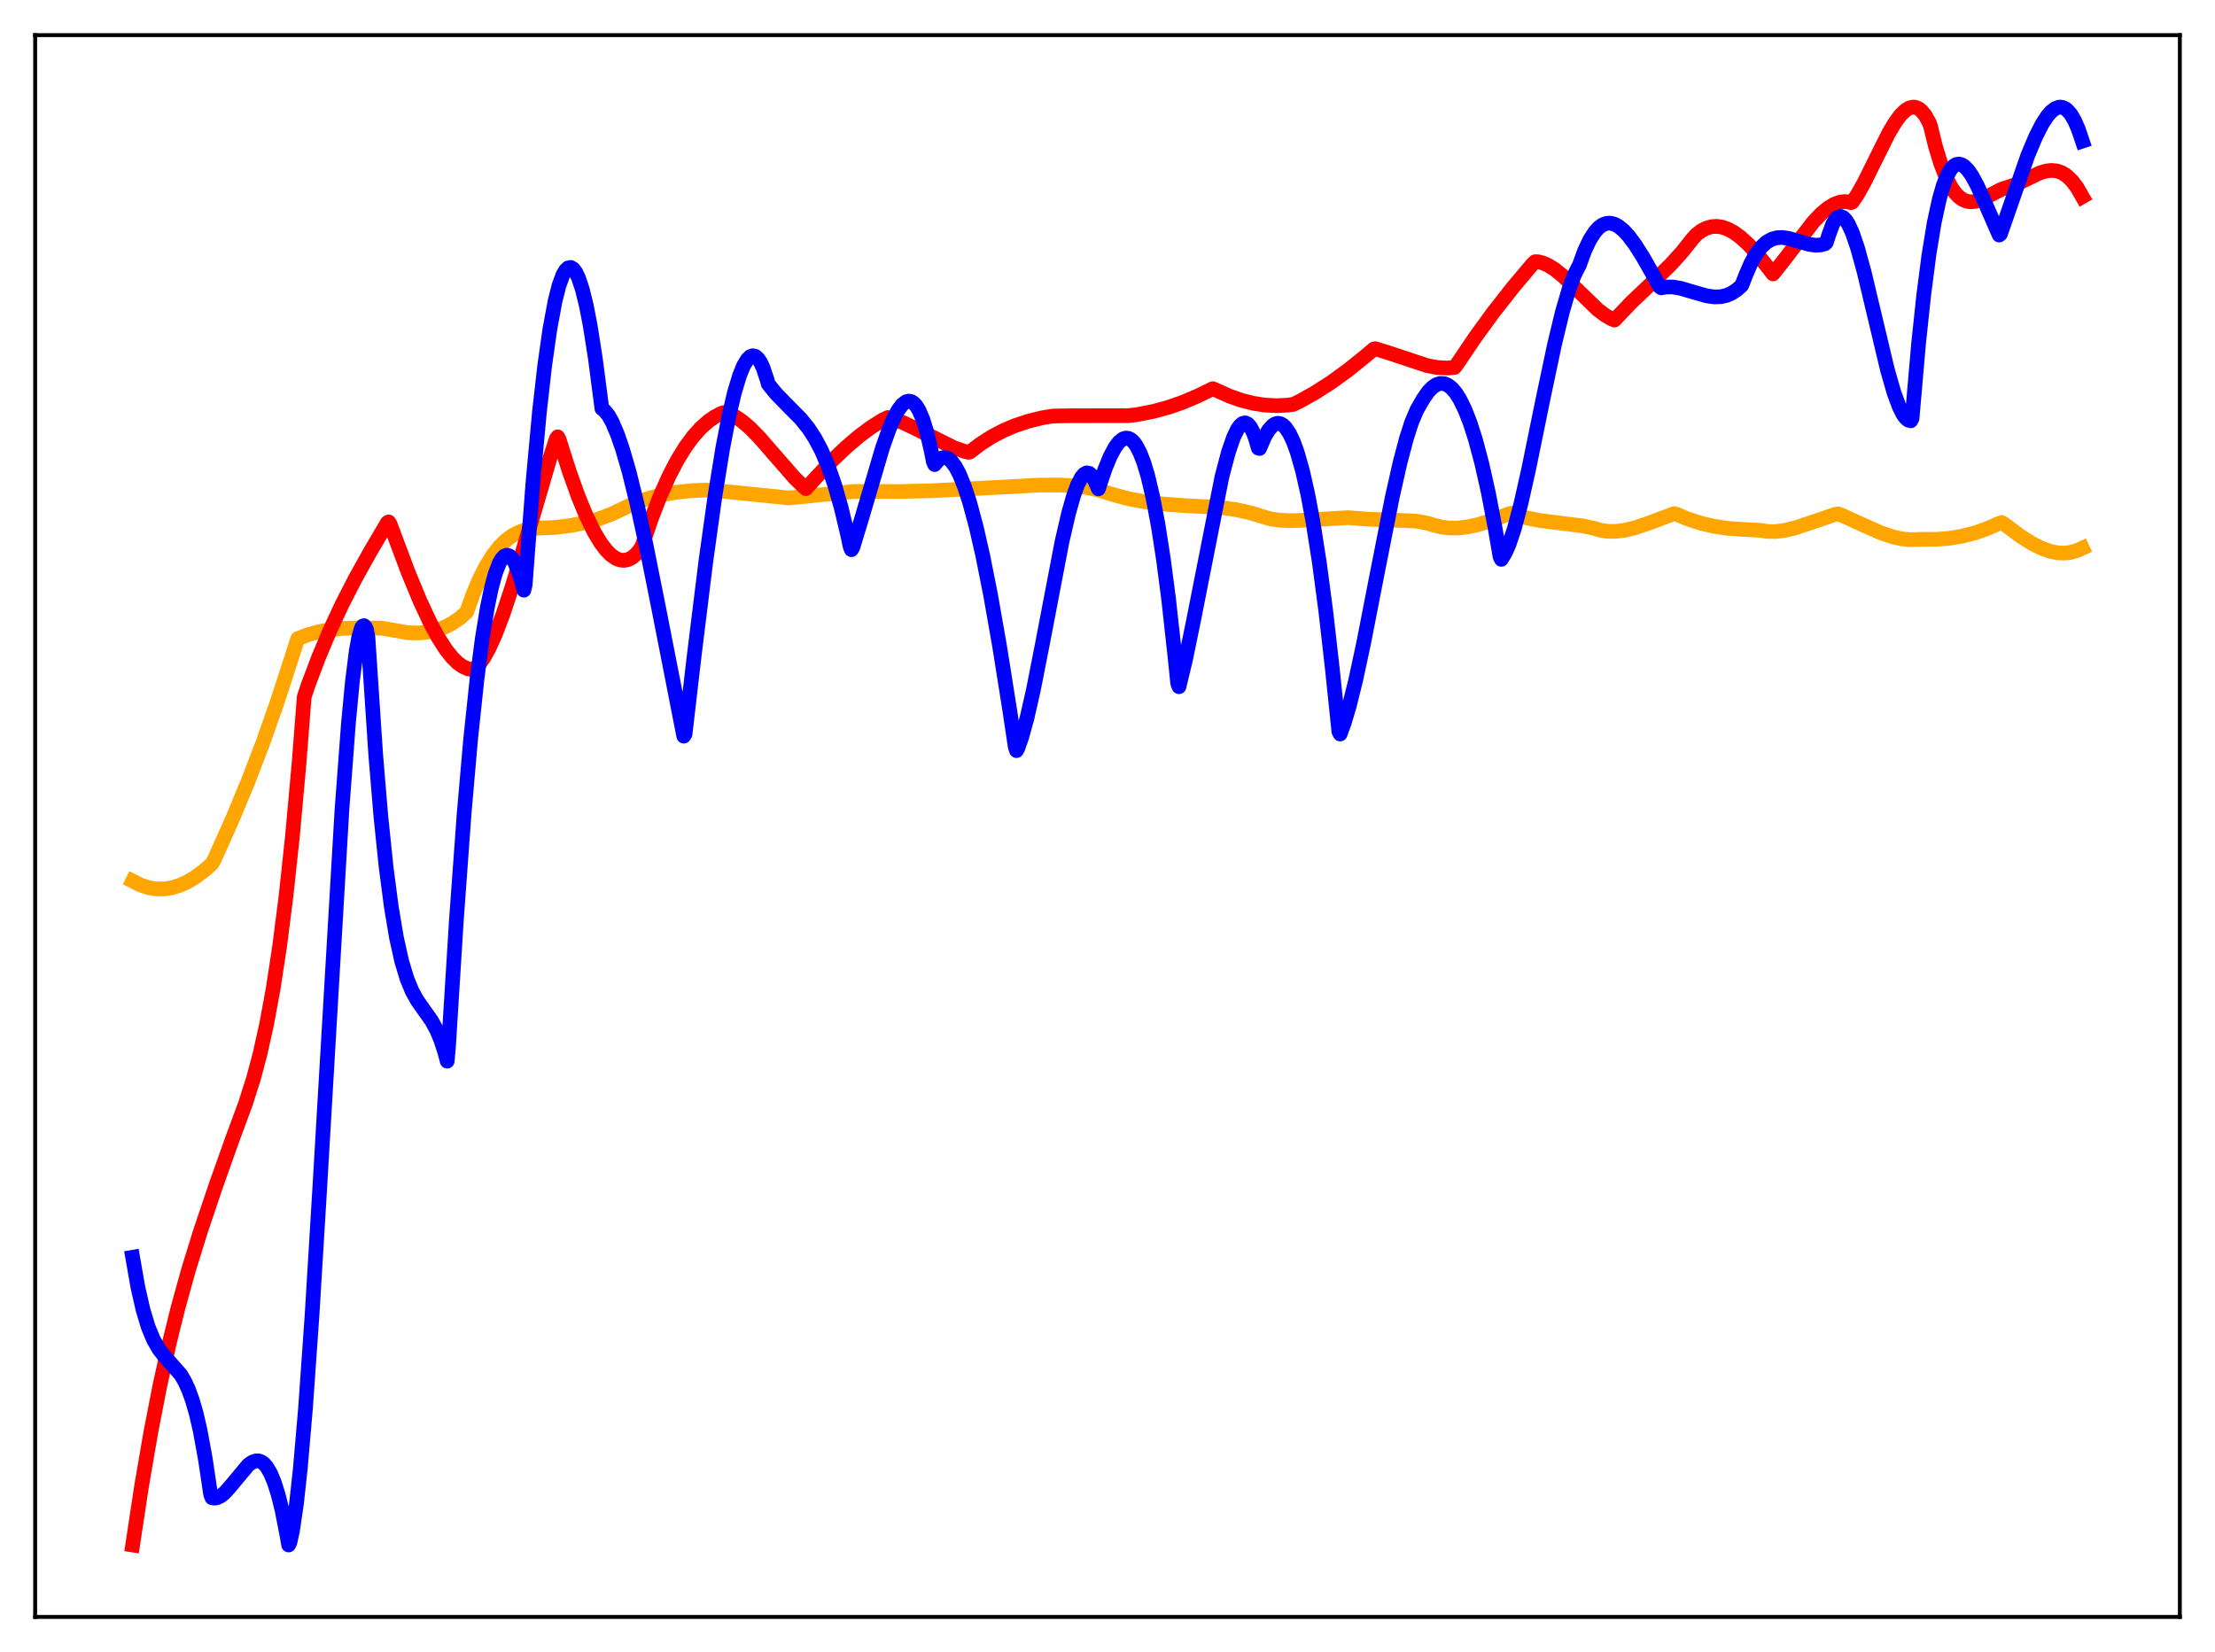 <?xml version="1.0" encoding="utf-8" standalone="no"?>
<!DOCTYPE svg PUBLIC "-//W3C//DTD SVG 1.1//EN"
  "http://www.w3.org/Graphics/SVG/1.1/DTD/svg11.dtd">
<svg xmlns:xlink="http://www.w3.org/1999/xlink" width="453.6pt" height="338.4pt" viewBox="0 0 453.6 338.4" xmlns="http://www.w3.org/2000/svg" version="1.1">
 <defs>
  <style type="text/css">*{stroke-linejoin: round; stroke-linecap: butt}</style>
 </defs>
 <g id="figure_1">
  <g id="patch_1">
   <path d="M 0 338.4 
L 453.6 338.4 
L 453.6 0 
L 0 0 
z
" style="fill: #ffffff"/>
  </g>
  <g id="axes_1">
   <g id="patch_2">
    <path d="M 7.2 331.2 
L 446.4 331.2 
L 446.4 7.2 
L 7.2 7.2 
z
" style="fill: #ffffff"/>
   </g>
   <g id="matplotlib.axis_1"/>
   <g id="matplotlib.axis_2"/>
   <g id="line2d_1">
    <path d="M 27.164 180.463 
L 28.761 181.27 
L 30.358 181.806 
L 31.955 182.077 
L 33.552 182.09 
L 35.149 181.853 
L 36.746 181.372 
L 38.343 180.656 
L 39.94 179.712 
L 41.804 178.334 
L 43.401 176.924 
L 43.933 175.967 
L 47.66 167.626 
L 50.854 159.925 
L 53.782 152.29 
L 56.71 143.994 
L 59.372 135.782 
L 60.969 130.816 
L 63.098 130.005 
L 65.228 129.416 
L 67.623 128.977 
L 70.285 128.71 
L 73.745 128.606 
L 78.271 128.679 
L 83.594 129.609 
L 85.724 129.657 
L 87.587 129.479 
L 89.45 129.055 
L 91.047 128.467 
L 92.644 127.648 
L 94.241 126.556 
L 95.572 125.34 
L 96.903 121.636 
L 98.234 118.501 
L 99.565 115.888 
L 100.896 113.75 
L 102.227 112.041 
L 103.558 110.713 
L 104.889 109.72 
L 106.22 109.016 
L 107.551 108.553 
L 109.148 108.249 
L 111.011 108.141 
L 113.673 108.038 
L 116.867 107.645 
L 119.795 107.072 
L 122.457 106.333 
L 125.119 105.352 
L 127.514 104.228 
L 129.91 103.079 
L 132.572 102.153 
L 135.5 101.381 
L 138.428 100.847 
L 141.622 100.506 
L 144.816 100.39 
L 147.212 100.554 
L 154.132 101.239 
L 161.585 102.004 
L 174.628 100.684 
L 178.089 100.637 
L 184.211 100.685 
L 191.132 100.505 
L 201.779 99.955 
L 212.692 99.374 
L 216.951 99.342 
L 220.145 99.531 
L 222.807 99.901 
L 225.203 100.443 
L 228.131 101.373 
L 231.059 102.146 
L 234.253 102.75 
L 237.98 103.217 
L 242.771 103.581 
L 249.958 103.945 
L 253.152 104.394 
L 256.08 105.043 
L 258.742 105.872 
L 260.073 106.266 
L 262.202 106.564 
L 264.598 106.657 
L 267.526 106.535 
L 276.044 106.029 
L 280.303 106.351 
L 289.885 106.729 
L 292.281 107.148 
L 293.612 107.565 
L 295.209 107.96 
L 296.806 108.151 
L 298.669 108.147 
L 300.532 107.931 
L 302.662 107.469 
L 305.324 106.648 
L 309.05 105.231 
L 309.583 105.113 
L 312.777 106.116 
L 315.439 106.637 
L 319.165 107.099 
L 324.223 107.735 
L 326.352 108.194 
L 327.683 108.595 
L 329.28 108.834 
L 330.877 108.844 
L 332.74 108.611 
L 334.87 108.093 
L 337.532 107.191 
L 342.855 105.198 
L 343.388 105.362 
L 345.783 106.356 
L 348.445 107.209 
L 351.107 107.82 
L 353.769 108.212 
L 356.697 108.418 
L 360.423 108.622 
L 362.02 108.867 
L 363.617 108.877 
L 365.481 108.643 
L 367.61 108.128 
L 370.538 107.158 
L 375.596 105.432 
L 376.394 105.26 
L 377.193 105.542 
L 380.919 107.249 
L 385.178 109.14 
L 387.574 109.954 
L 389.437 110.373 
L 391.034 110.539 
L 392.631 110.494 
L 393.696 110.463 
L 396.358 110.481 
L 399.02 110.282 
L 401.681 109.853 
L 404.343 109.179 
L 406.739 108.354 
L 409.135 107.31 
L 409.933 107.021 
L 410.465 107.372 
L 413.926 109.93 
L 416.321 111.427 
L 418.185 112.344 
L 419.782 112.91 
L 421.379 113.235 
L 422.71 113.296 
L 424.041 113.146 
L 425.372 112.763 
L 426.436 112.278 
L 426.436 112.278 
" clip-path="url(#p0210319f0e)" style="fill: none; stroke: #ffa500; stroke-width: 3; stroke-linecap: square"/>
   </g>
   <g id="line2d_2">
    <path d="M 27.164 316.473 
L 29.027 304.195 
L 30.89 293.35 
L 32.753 283.778 
L 34.617 275.308 
L 36.48 267.781 
L 38.609 260.104 
L 41.005 252.354 
L 44.199 242.859 
L 47.66 233.126 
L 50.321 225.921 
L 51.919 220.873 
L 53.249 215.87 
L 54.58 209.888 
L 55.911 202.682 
L 57.242 193.993 
L 58.573 183.56 
L 59.904 171.134 
L 61.235 156.382 
L 62.3 142.733 
L 63.098 140.336 
L 65.228 134.697 
L 67.623 128.99 
L 70.019 123.847 
L 72.681 118.65 
L 75.875 112.91 
L 79.335 107.044 
L 79.601 106.9 
L 79.868 107.317 
L 83.594 117.246 
L 85.99 123.045 
L 88.119 127.607 
L 89.716 130.563 
L 91.313 133.052 
L 92.644 134.722 
L 93.709 135.765 
L 94.774 136.53 
L 95.839 136.994 
L 96.637 137.132 
L 97.169 137.073 
L 97.968 136.274 
L 99.033 134.796 
L 100.097 132.886 
L 101.428 129.959 
L 103.025 125.769 
L 104.889 120.135 
L 107.284 112.093 
L 112.608 93.869 
L 113.939 89.827 
L 114.205 89.479 
L 114.471 89.928 
L 116.601 96.627 
L 118.464 101.814 
L 120.061 105.68 
L 121.658 108.948 
L 122.989 111.169 
L 124.054 112.592 
L 125.119 113.677 
L 126.183 114.406 
L 126.982 114.708 
L 127.78 114.791 
L 128.579 114.64 
L 129.377 114.246 
L 130.176 113.6 
L 130.975 112.691 
L 131.507 111.794 
L 133.37 106.285 
L 135.233 101.473 
L 137.097 97.326 
L 138.694 94.276 
L 140.291 91.667 
L 141.888 89.477 
L 143.485 87.683 
L 145.082 86.263 
L 146.413 85.347 
L 147.744 84.655 
L 148.276 84.5 
L 149.341 84.77 
L 150.672 85.4 
L 152.003 86.3 
L 153.6 87.67 
L 155.463 89.57 
L 158.391 92.934 
L 162.65 97.819 
L 164.513 99.635 
L 165.046 100.09 
L 166.909 98.022 
L 170.369 94.375 
L 173.297 91.585 
L 175.959 89.323 
L 178.355 87.54 
L 180.751 86.021 
L 181.815 85.514 
L 182.88 85.794 
L 185.009 86.602 
L 187.671 87.873 
L 195.391 91.726 
L 197.52 92.451 
L 198.319 92.648 
L 198.585 92.61 
L 200.714 90.981 
L 203.11 89.443 
L 205.505 88.183 
L 207.901 87.168 
L 210.563 86.286 
L 213.491 85.56 
L 215.62 85.217 
L 219.347 85.155 
L 231.059 85.141 
L 232.922 84.917 
L 236.116 84.29 
L 239.311 83.422 
L 242.239 82.4 
L 245.167 81.154 
L 248.361 79.612 
L 249.159 79.961 
L 251.821 81.154 
L 254.217 81.993 
L 256.612 82.601 
L 259.008 82.971 
L 261.404 83.096 
L 263.533 82.995 
L 264.864 82.828 
L 266.195 82.177 
L 269.389 80.379 
L 272.583 78.327 
L 276.044 75.824 
L 279.504 73.044 
L 281.367 71.47 
L 281.633 71.424 
L 284.295 72.249 
L 292.281 74.899 
L 294.41 75.283 
L 296.273 75.389 
L 297.871 75.264 
L 298.403 74.562 
L 302.129 69.044 
L 305.856 63.925 
L 309.849 58.836 
L 313.841 54.103 
L 314.374 53.604 
L 314.906 53.604 
L 315.971 53.867 
L 317.036 54.336 
L 318.367 55.167 
L 319.964 56.447 
L 322.093 58.465 
L 327.151 63.381 
L 328.748 64.591 
L 330.079 65.34 
L 330.611 65.56 
L 331.409 64.727 
L 334.071 61.936 
L 338.064 58.148 
L 342.057 54.277 
L 344.452 51.634 
L 346.582 48.942 
L 347.38 48.06 
L 348.445 47.246 
L 349.51 46.705 
L 350.575 46.417 
L 351.639 46.365 
L 352.704 46.533 
L 353.769 46.902 
L 355.1 47.62 
L 356.431 48.592 
L 358.028 50.048 
L 359.891 52.073 
L 362.287 55.083 
L 363.085 56.109 
L 365.215 53.432 
L 371.337 45.468 
L 372.934 43.799 
L 374.265 42.673 
L 375.596 41.848 
L 376.66 41.439 
L 377.725 41.285 
L 378.524 41.358 
L 379.056 41.503 
L 379.322 41.399 
L 380.387 39.83 
L 381.718 37.462 
L 383.847 33.156 
L 386.775 27.282 
L 388.106 25.046 
L 389.171 23.607 
L 390.236 22.566 
L 391.034 22.095 
L 391.833 21.927 
L 392.365 22.001 
L 392.897 22.234 
L 393.43 22.639 
L 394.228 23.597 
L 395.027 25.012 
L 395.293 25.667 
L 396.358 29.985 
L 397.423 33.483 
L 398.487 36.233 
L 399.552 38.309 
L 400.351 39.465 
L 401.149 40.314 
L 401.948 40.889 
L 402.746 41.223 
L 403.545 41.348 
L 404.609 41.245 
L 405.674 40.904 
L 407.271 40.12 
L 409.933 38.737 
L 411.264 38.321 
L 412.595 37.871 
L 414.458 36.986 
L 417.652 35.441 
L 418.983 35.036 
L 420.048 34.903 
L 421.113 34.99 
L 422.177 35.345 
L 423.242 36.01 
L 424.307 37.028 
L 425.372 38.441 
L 426.436 40.296 
L 426.436 40.296 
" clip-path="url(#p0210319f0e)" style="fill: none; stroke: #ff0000; stroke-width: 3; stroke-linecap: square"/>
   </g>
   <g id="line2d_3">
    <path d="M 27.164 257.528 
L 28.228 263.616 
L 29.293 268.305 
L 30.358 271.824 
L 31.423 274.401 
L 32.487 276.266 
L 33.552 277.649 
L 37.012 281.564 
L 37.811 282.918 
L 38.609 284.647 
L 39.408 286.853 
L 40.207 289.636 
L 41.005 293.105 
L 42.07 298.97 
L 43.135 306.103 
L 43.401 306.788 
L 43.933 306.873 
L 44.465 306.789 
L 45.264 306.388 
L 46.063 305.719 
L 47.127 304.531 
L 50.854 300.058 
L 51.652 299.496 
L 52.451 299.224 
L 52.983 299.236 
L 53.516 299.424 
L 54.048 299.807 
L 54.58 300.403 
L 55.379 301.735 
L 56.177 303.644 
L 56.976 306.188 
L 57.775 309.419 
L 58.839 314.887 
L 59.105 316.473 
L 59.372 315.933 
L 59.904 313.515 
L 60.703 308.097 
L 61.501 300.796 
L 62.566 288.416 
L 63.897 269.464 
L 65.494 243.147 
L 70.019 165.996 
L 71.35 148.217 
L 72.148 139.774 
L 72.947 133.392 
L 73.479 130.443 
L 74.012 128.656 
L 74.278 128.24 
L 74.544 128.151 
L 74.81 128.4 
L 75.076 129.001 
L 75.343 130.461 
L 75.875 138.476 
L 76.94 154.577 
L 78.004 167.322 
L 79.069 177.592 
L 80.134 185.754 
L 81.199 192.093 
L 82.263 196.893 
L 83.328 200.441 
L 84.393 203.027 
L 85.457 204.94 
L 86.788 206.824 
L 88.385 209.084 
L 89.45 211.044 
L 90.249 212.959 
L 91.047 215.392 
L 91.58 217.364 
L 91.846 214.441 
L 93.443 188.733 
L 95.04 166.755 
L 96.371 151.478 
L 97.702 138.915 
L 98.767 130.763 
L 99.831 124.249 
L 100.63 120.426 
L 101.428 117.479 
L 102.227 115.391 
L 102.759 114.465 
L 103.292 113.907 
L 103.824 113.71 
L 104.356 113.874 
L 104.889 114.392 
L 105.421 115.254 
L 106.22 117.178 
L 107.018 119.843 
L 107.284 120.892 
L 107.551 119.765 
L 109.148 98.716 
L 110.479 84.277 
L 111.543 74.921 
L 112.608 67.4 
L 113.673 61.66 
L 114.471 58.502 
L 115.27 56.309 
L 115.802 55.384 
L 116.335 54.874 
L 116.867 54.777 
L 117.399 55.085 
L 117.932 55.796 
L 118.464 56.904 
L 119.263 59.299 
L 120.061 62.561 
L 120.86 66.673 
L 121.924 73.453 
L 123.255 83.692 
L 123.788 84.084 
L 124.586 85.062 
L 125.385 86.478 
L 126.449 88.984 
L 127.514 92.094 
L 128.845 96.7 
L 130.442 103.148 
L 132.305 111.654 
L 134.967 124.971 
L 140.025 150.794 
L 140.291 150.387 
L 142.154 134.354 
L 144.55 114.963 
L 146.413 101.62 
L 148.01 91.77 
L 149.341 84.904 
L 150.406 80.402 
L 151.471 76.873 
L 152.269 74.915 
L 153.068 73.588 
L 153.6 73.072 
L 154.132 72.864 
L 154.665 72.973 
L 155.197 73.412 
L 155.729 74.191 
L 156.262 75.322 
L 157.06 77.702 
L 157.327 78.659 
L 158.924 80.633 
L 161.053 82.816 
L 163.981 85.776 
L 165.578 87.762 
L 166.909 89.803 
L 168.24 92.318 
L 169.571 95.423 
L 170.902 99.237 
L 172.233 103.874 
L 173.564 109.452 
L 174.096 111.974 
L 174.362 112.601 
L 174.628 112.19 
L 176.492 106.083 
L 180.751 91.638 
L 182.081 87.888 
L 183.146 85.426 
L 183.945 83.973 
L 184.743 82.912 
L 185.542 82.292 
L 186.074 82.149 
L 186.607 82.24 
L 187.139 82.579 
L 187.671 83.181 
L 188.204 84.062 
L 189.002 85.939 
L 189.801 88.528 
L 190.599 91.879 
L 191.132 94.563 
L 191.398 95.163 
L 192.196 94.216 
L 192.729 93.857 
L 193.261 93.712 
L 193.793 93.775 
L 194.326 94.046 
L 194.858 94.518 
L 195.657 95.591 
L 196.455 97.084 
L 197.52 99.695 
L 198.585 102.97 
L 199.916 107.928 
L 201.247 113.763 
L 202.844 121.797 
L 204.707 132.398 
L 206.836 145.844 
L 207.901 152.993 
L 208.167 153.757 
L 208.433 153.292 
L 209.232 151.006 
L 210.297 147.154 
L 211.628 141.286 
L 213.491 131.801 
L 217.484 110.943 
L 218.815 105.185 
L 219.879 101.448 
L 220.678 99.282 
L 221.476 97.753 
L 222.009 97.13 
L 222.541 96.852 
L 223.073 96.946 
L 223.606 97.436 
L 224.138 98.348 
L 224.937 100.142 
L 226.268 96.133 
L 227.332 93.529 
L 228.397 91.542 
L 229.196 90.508 
L 229.994 89.893 
L 230.527 89.73 
L 231.059 89.774 
L 231.591 90.032 
L 232.124 90.512 
L 232.656 91.221 
L 233.455 92.734 
L 234.253 94.808 
L 235.052 97.47 
L 236.116 101.978 
L 237.181 107.64 
L 238.246 114.518 
L 239.311 122.672 
L 240.641 134.761 
L 241.174 139.993 
L 241.44 140.667 
L 242.771 135.132 
L 244.368 127.372 
L 250.224 97.693 
L 251.555 92.648 
L 252.62 89.559 
L 253.418 87.906 
L 253.951 87.159 
L 254.483 86.722 
L 255.015 86.615 
L 255.548 86.86 
L 256.08 87.479 
L 256.612 88.493 
L 257.145 89.924 
L 257.677 91.793 
L 257.943 91.867 
L 259.008 89.404 
L 259.807 88.067 
L 260.605 87.172 
L 261.137 86.831 
L 261.67 86.7 
L 262.202 86.782 
L 262.735 87.078 
L 263.267 87.592 
L 264.065 88.776 
L 264.864 90.464 
L 265.663 92.664 
L 266.727 96.41 
L 267.792 101.107 
L 268.857 106.774 
L 270.188 115.256 
L 271.519 125.329 
L 272.849 137.038 
L 274.18 149.849 
L 274.447 150.355 
L 275.245 148.185 
L 276.31 144.62 
L 277.641 139.246 
L 279.238 131.811 
L 281.9 118.144 
L 285.094 101.942 
L 286.691 94.835 
L 288.022 89.792 
L 289.087 86.493 
L 290.151 83.971 
L 291.482 81.655 
L 292.547 80.151 
L 293.345 79.338 
L 294.144 78.791 
L 294.943 78.536 
L 295.741 78.575 
L 296.54 78.912 
L 297.338 79.552 
L 298.137 80.497 
L 298.935 81.752 
L 300 83.916 
L 301.065 86.651 
L 302.129 89.97 
L 303.46 94.958 
L 304.791 100.908 
L 306.122 107.849 
L 307.187 114.038 
L 307.453 114.577 
L 308.252 113.264 
L 309.05 111.438 
L 310.115 108.279 
L 311.446 103.231 
L 313.043 96.142 
L 315.971 81.804 
L 318.367 70.452 
L 319.964 63.854 
L 321.295 59.298 
L 322.359 56.434 
L 323.158 54.816 
L 323.424 54.347 
L 324.489 51.407 
L 325.553 49.139 
L 326.618 47.486 
L 327.417 46.608 
L 328.215 46.034 
L 329.014 45.741 
L 329.812 45.708 
L 330.611 45.914 
L 331.409 46.336 
L 332.474 47.199 
L 333.539 48.359 
L 334.87 50.151 
L 336.467 52.675 
L 339.129 57.365 
L 339.927 58.778 
L 340.193 58.962 
L 341.258 58.782 
L 342.589 58.79 
L 344.186 59.06 
L 346.582 59.768 
L 349.51 60.607 
L 351.107 60.821 
L 352.438 60.767 
L 353.503 60.528 
L 354.567 60.082 
L 355.632 59.399 
L 356.697 58.449 
L 357.495 56.382 
L 358.56 53.916 
L 359.625 52.009 
L 360.689 50.596 
L 361.754 49.612 
L 362.819 48.999 
L 363.884 48.695 
L 364.948 48.64 
L 366.279 48.828 
L 368.143 49.366 
L 370.538 50.066 
L 371.869 50.234 
L 372.934 50.156 
L 373.732 49.936 
L 373.999 49.682 
L 374.531 48.04 
L 375.329 45.879 
L 375.862 44.972 
L 376.394 44.469 
L 376.927 44.336 
L 377.459 44.551 
L 377.991 45.085 
L 378.524 45.914 
L 379.322 47.651 
L 380.387 50.748 
L 381.718 55.578 
L 383.581 63.397 
L 386.509 75.709 
L 387.84 80.354 
L 388.905 83.263 
L 389.703 84.856 
L 390.236 85.594 
L 390.768 86.047 
L 391.3 86.193 
L 391.567 85.701 
L 392.897 70.373 
L 393.962 60.346 
L 395.027 52.149 
L 396.092 45.658 
L 397.156 40.741 
L 397.955 37.979 
L 398.753 35.942 
L 399.552 34.569 
L 400.084 34.001 
L 400.617 33.683 
L 401.149 33.595 
L 401.681 33.72 
L 402.214 34.038 
L 403.012 34.84 
L 403.811 35.985 
L 404.876 37.93 
L 406.473 41.448 
L 409.401 48.147 
L 409.667 47.933 
L 415.257 31.856 
L 416.854 28.052 
L 418.185 25.433 
L 419.249 23.791 
L 420.048 22.868 
L 420.847 22.244 
L 421.645 21.948 
L 422.177 21.948 
L 422.71 22.119 
L 423.242 22.468 
L 424.041 23.351 
L 424.839 24.693 
L 425.638 26.531 
L 426.436 28.9 
L 426.436 28.9 
" clip-path="url(#p0210319f0e)" style="fill: none; stroke: #0000ff; stroke-width: 3; stroke-linecap: square"/>
   </g>
   <g id="patch_3">
    <path d="M 7.2 331.2 
L 7.2 7.2 
" style="fill: none; stroke: #000000; stroke-width: 0.8; stroke-linejoin: miter; stroke-linecap: square"/>
   </g>
   <g id="patch_4">
    <path d="M 446.4 331.2 
L 446.4 7.2 
" style="fill: none; stroke: #000000; stroke-width: 0.8; stroke-linejoin: miter; stroke-linecap: square"/>
   </g>
   <g id="patch_5">
    <path d="M 7.2 331.2 
L 446.4 331.2 
" style="fill: none; stroke: #000000; stroke-width: 0.8; stroke-linejoin: miter; stroke-linecap: square"/>
   </g>
   <g id="patch_6">
    <path d="M 7.2 7.2 
L 446.4 7.2 
" style="fill: none; stroke: #000000; stroke-width: 0.8; stroke-linejoin: miter; stroke-linecap: square"/>
   </g>
  </g>
 </g>
 <defs>
  <clipPath id="p0210319f0e">
   <rect x="7.2" y="7.2" width="439.2" height="324"/>
  </clipPath>
 </defs>
</svg>
